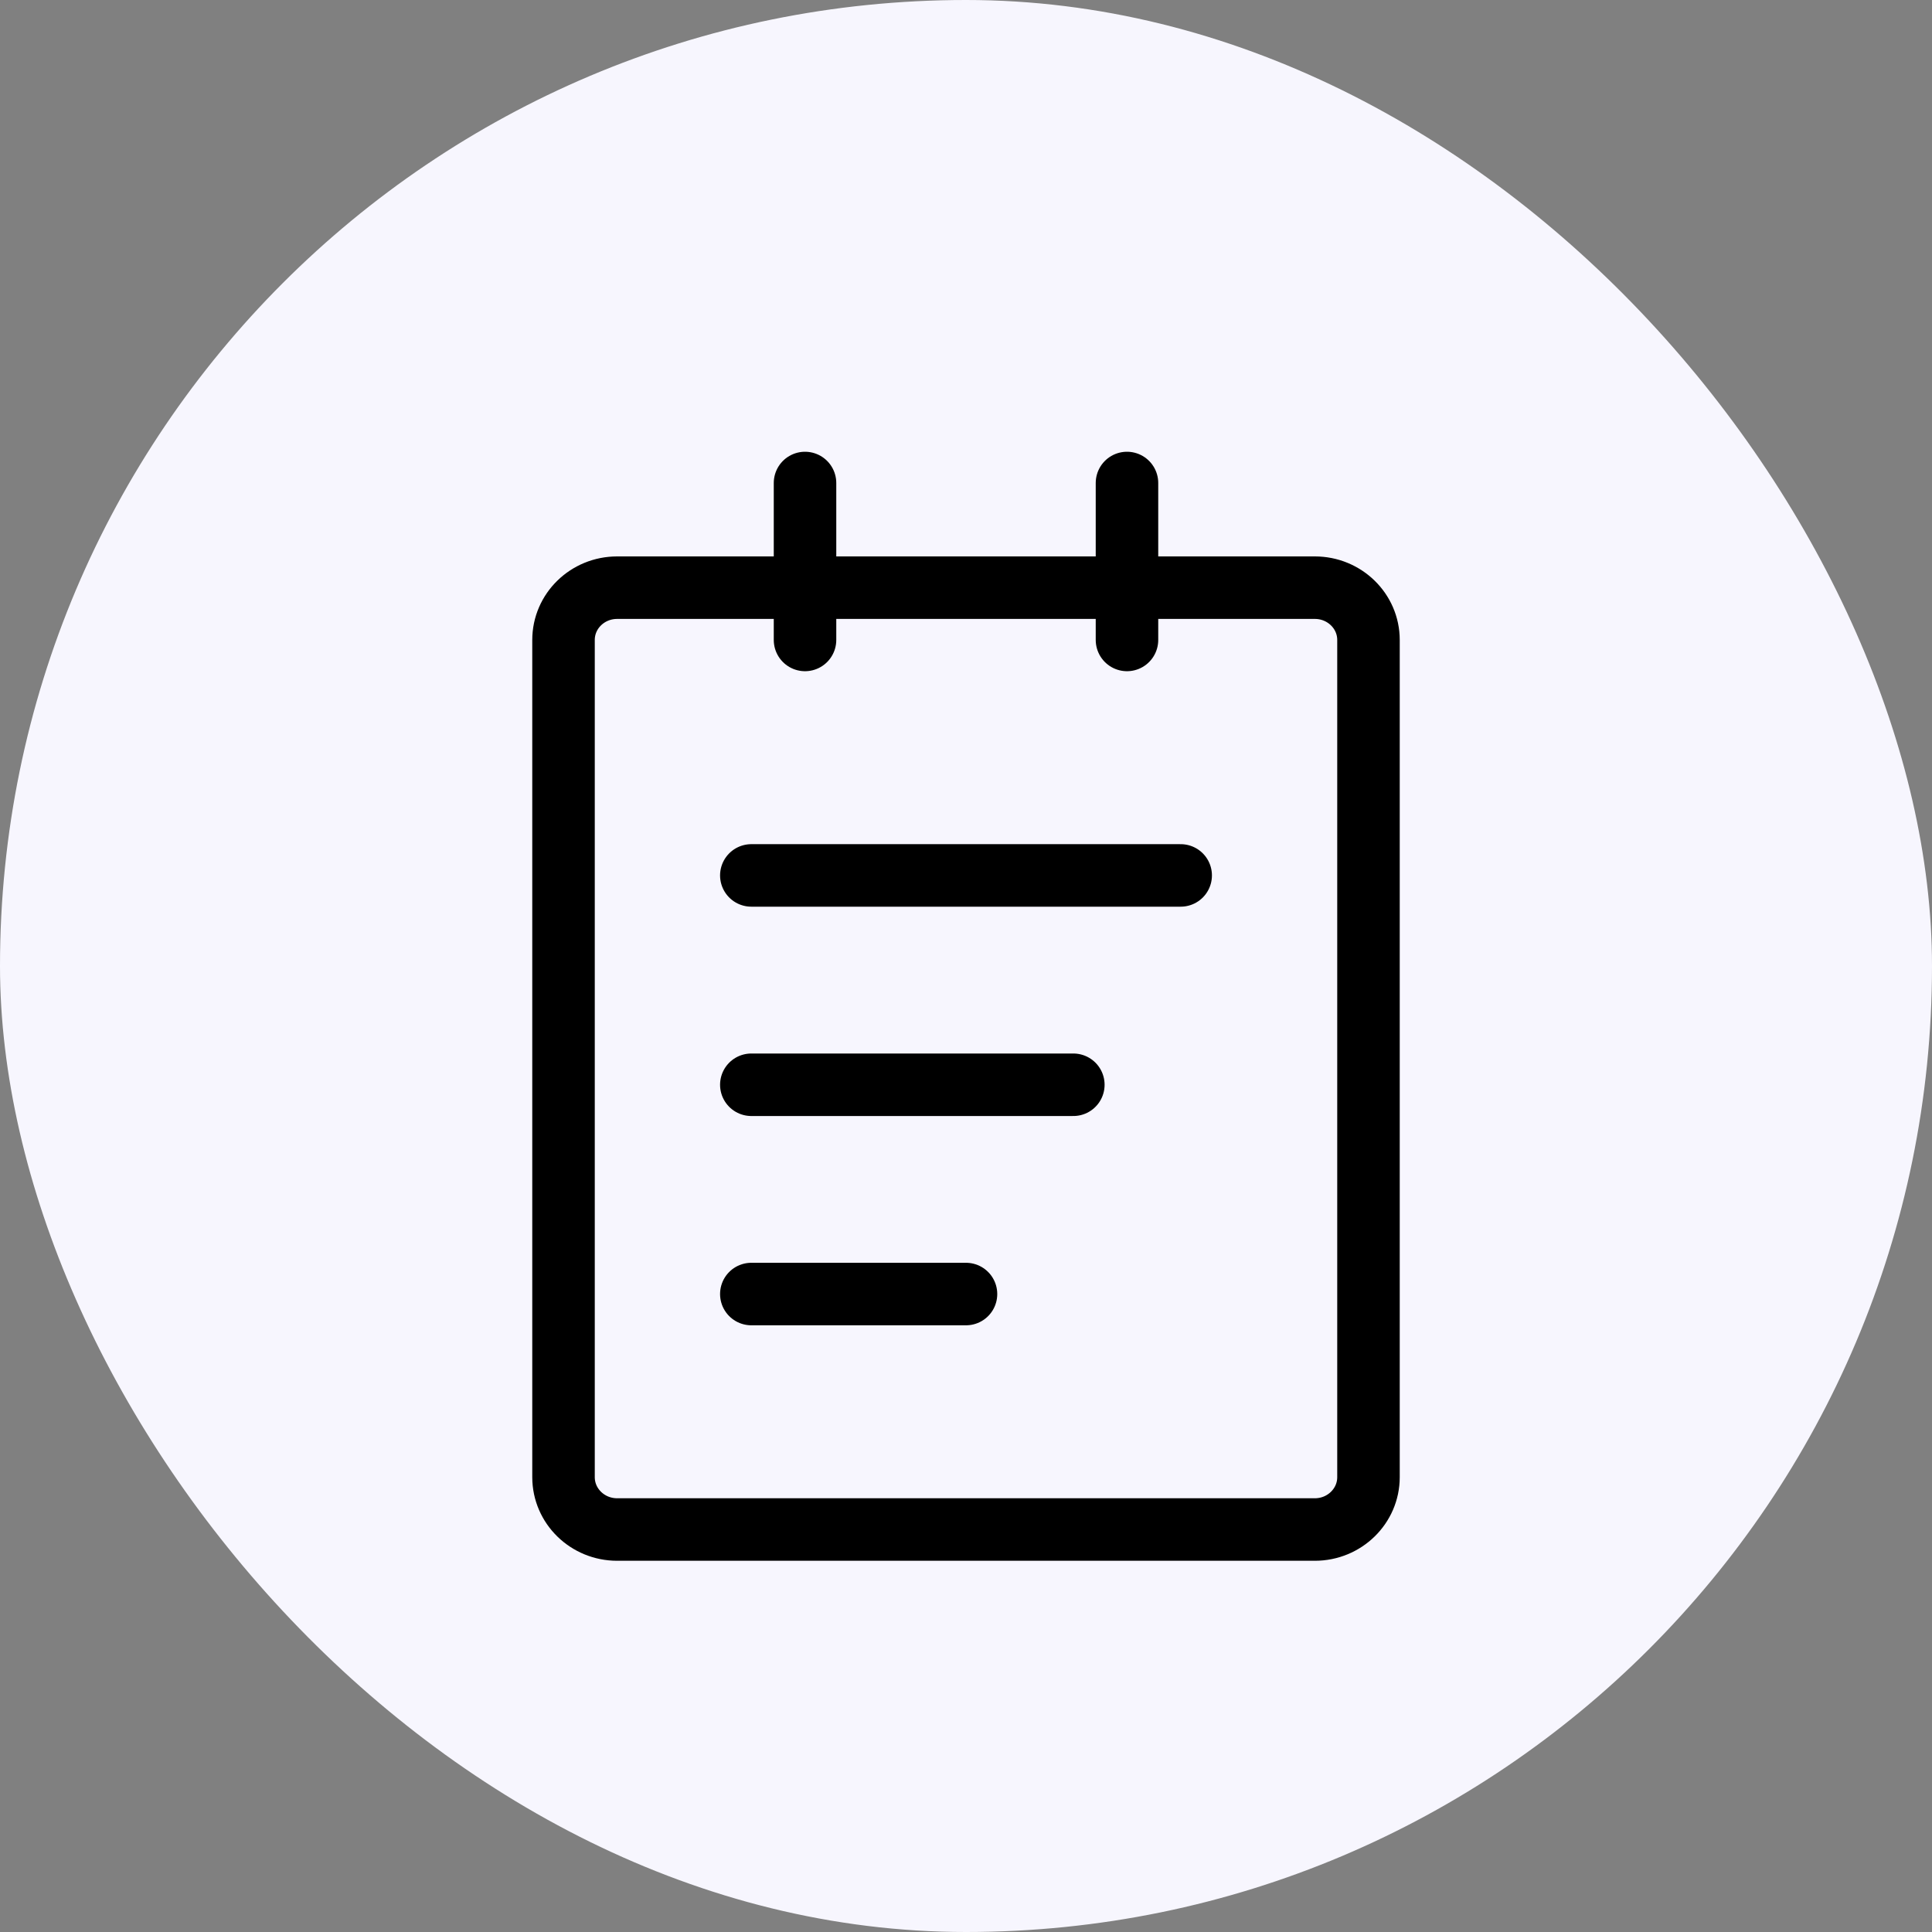 <svg width="34" height="34" viewBox="0 0 34 34" fill="none" xmlns="http://www.w3.org/2000/svg">
<rect x="0" y="0" width="34" height="34" fill="#808080" stroke="none"/>
<rect width="34" height="34" rx="17" fill="#F7F6FE"/>
<path d="M23.139 10.342H10.861C10.339 10.342 9.917 10.754 9.917 11.262V25.996C9.917 26.504 10.339 26.917 10.861 26.917H23.139C23.66 26.917 24.083 26.504 24.083 25.996V11.262C24.083 10.754 23.66 10.342 23.139 10.342Z" stroke="black" stroke-width="1.1" stroke-linejoin="round"/>
<path d="M14.167 8.5V11.262M19.833 8.5V11.262M13.222 15.406H20.778M13.222 19.09H18.889M13.222 22.773H17" stroke="black" stroke-width="1.1" stroke-linecap="round" stroke-linejoin="round"/>
</svg>
